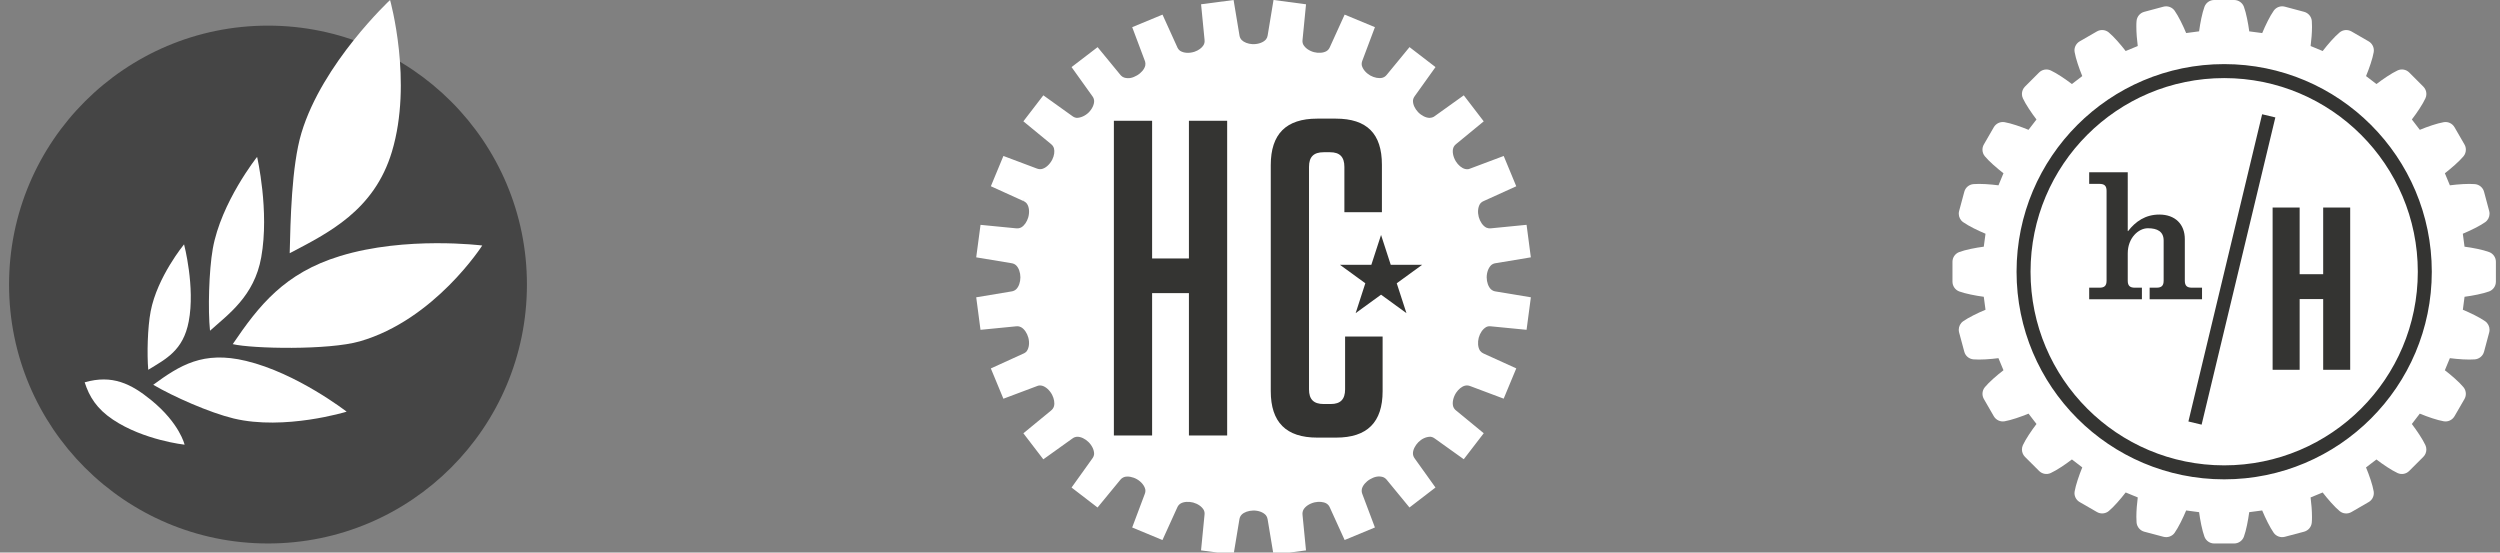 <?xml version="1.0" encoding="UTF-8"?>
<!-- Generator: Adobe Illustrator 15.1.0, SVG Export Plug-In . SVG Version: 6.00 Build 0)  -->
<!DOCTYPE svg PUBLIC "-//W3C//DTD SVG 1.1//EN" "http://www.w3.org/Graphics/SVG/1.1/DTD/svg11.dtd">
<svg version="1.1" id="Layer_1" xmlns="http://www.w3.org/2000/svg" xmlns:xlink="http://www.w3.org/1999/xlink" x="0px" y="0px" width="276px" height="61px" viewBox="0 0 276 61" enable-background="new 0 0 276 61" xml:space="preserve">
<rect x="0" y="0" width="276" height="61" fill="#808080" stroke="none"/>
<path fill="#FFFFFF" d="M244.448,0c-0.478,0-0.907,0.298-1.074,0.745c-0.256,0.688-0.476,1.824-0.595,2.715  c-0.573,0.076-0.854,0.111-1.428,0.188c-0.346-0.834-0.854-1.875-1.275-2.47c-0.277-0.389-0.77-0.562-1.229-0.441l-2.127,0.57  c-0.461,0.125-0.797,0.52-0.844,1c-0.02,0.188-0.023,0.404-0.023,0.639c0,0.674,0.068,1.473,0.154,2.135  c-0.537,0.221-0.798,0.332-1.334,0.551c-0.548-0.713-1.301-1.582-1.865-2.052c-0.369-0.308-0.891-0.351-1.307-0.112l-1.904,1.098  c-0.358,0.209-0.576,0.589-0.576,0.993c0,0.063,0.008,0.129,0.018,0.19c0.122,0.719,0.5,1.815,0.843,2.65  c-0.46,0.352-0.684,0.525-1.144,0.878c-0.715-0.545-1.668-1.193-2.338-1.501c-0.436-0.203-0.95-0.108-1.289,0.23l-1.557,1.557  c-0.219,0.221-0.334,0.513-0.334,0.813c0,0.159,0.033,0.321,0.104,0.475c0.309,0.669,0.957,1.626,1.502,2.34  c-0.354,0.458-0.524,0.681-0.879,1.142c-0.83-0.346-1.923-0.722-2.646-0.846c-0.471-0.078-0.944,0.144-1.186,0.559l-1.099,1.906  c-0.103,0.176-0.153,0.375-0.153,0.572c0,0.264,0.09,0.52,0.264,0.73c0.465,0.562,1.339,1.322,2.056,1.873  c-0.224,0.533-0.33,0.794-0.552,1.332c-0.894-0.117-2.047-0.197-2.776-0.132c-0.478,0.045-0.875,0.384-0.998,0.847l-0.572,2.123  c-0.025,0.096-0.039,0.197-0.039,0.296c0,0.366,0.178,0.72,0.486,0.935c0.597,0.424,1.635,0.929,2.467,1.276  c-0.078,0.573-0.113,0.853-0.191,1.429c-0.891,0.117-2.027,0.336-2.711,0.594c-0.447,0.168-0.746,0.594-0.746,1.071v2.198  c0,0.48,0.301,0.912,0.746,1.079c0.689,0.252,1.82,0.472,2.711,0.589c0.078,0.576,0.113,0.855,0.191,1.432  c-0.83,0.344-1.863,0.847-2.467,1.27c-0.31,0.221-0.486,0.571-0.486,0.938c0,0.103,0.014,0.199,0.039,0.3l0.572,2.124  c0.123,0.465,0.521,0.798,1,0.845c0.729,0.065,1.882-0.017,2.771-0.132c0.226,0.535,0.332,0.8,0.554,1.334  c-0.718,0.55-1.591,1.311-2.054,1.869c-0.174,0.211-0.264,0.472-0.264,0.729c0,0.197,0.052,0.396,0.153,0.576l1.099,1.906  c0.241,0.412,0.715,0.639,1.188,0.556c0.721-0.124,1.812-0.501,2.644-0.846c0.353,0.463,0.524,0.685,0.879,1.144  c-0.548,0.715-1.193,1.672-1.502,2.336c-0.07,0.155-0.104,0.317-0.104,0.479c0,0.295,0.115,0.592,0.334,0.812l1.557,1.553  c0.339,0.342,0.854,0.435,1.289,0.233c0.664-0.305,1.623-0.95,2.338-1.499c0.46,0.354,0.684,0.523,1.144,0.877  c-0.343,0.838-0.721,1.932-0.843,2.649c-0.01,0.063-0.018,0.125-0.018,0.19c0,0.403,0.217,0.785,0.576,0.99l1.904,1.098  c0.414,0.242,0.936,0.197,1.305-0.107c0.563-0.467,1.319-1.341,1.867-2.053c0.536,0.221,0.797,0.328,1.334,0.549  c-0.086,0.666-0.154,1.46-0.154,2.137c0,0.234,0.006,0.45,0.023,0.639c0.047,0.479,0.383,0.879,0.846,1.006l2.125,0.563  c0.463,0.121,0.953-0.052,1.23-0.44c0.42-0.596,0.928-1.639,1.273-2.467c0.573,0.074,0.852,0.108,1.428,0.188  c0.119,0.891,0.338,2.023,0.594,2.713c0.167,0.447,0.598,0.745,1.074,0.745h2.201c0.479,0,0.908-0.298,1.076-0.745  c0.252-0.686,0.471-1.82,0.59-2.713c0.574-0.078,0.856-0.112,1.431-0.188c0.346,0.83,0.853,1.873,1.272,2.467  c0.274,0.39,0.77,0.562,1.229,0.44l2.126-0.563c0.465-0.127,0.804-0.526,0.848-1.006c0.018-0.186,0.023-0.395,0.023-0.625  c0-0.676-0.067-1.481-0.154-2.149c0.535-0.222,0.796-0.328,1.332-0.549c0.553,0.712,1.307,1.588,1.872,2.053  c0.371,0.306,0.886,0.351,1.304,0.108l1.901-1.101c0.358-0.204,0.571-0.585,0.571-0.989c0-0.064-0.004-0.129-0.014-0.191  c-0.121-0.721-0.5-1.814-0.847-2.646c0.464-0.354,0.687-0.524,1.149-0.877c0.711,0.547,1.67,1.19,2.334,1.498  c0.438,0.2,0.951,0.107,1.287-0.234l1.556-1.553c0.221-0.219,0.336-0.516,0.336-0.811c0-0.162-0.033-0.324-0.104-0.479  c-0.307-0.664-0.953-1.619-1.5-2.338c0.354-0.457,0.526-0.681,0.879-1.144c0.832,0.345,1.92,0.722,2.646,0.846  c0.475,0.083,0.945-0.144,1.188-0.56l1.099-1.902c0.104-0.181,0.151-0.379,0.151-0.576c0-0.258-0.088-0.519-0.263-0.729  c-0.463-0.562-1.34-1.319-2.054-1.869c0.222-0.534,0.329-0.799,0.553-1.334c0.895,0.115,2.044,0.197,2.77,0.132  c0.479-0.047,0.879-0.38,1.004-0.845l0.568-2.124c0.027-0.101,0.039-0.197,0.039-0.3c0-0.363-0.173-0.717-0.482-0.938  c-0.603-0.423-1.639-0.926-2.465-1.27c0.074-0.575,0.11-0.854,0.188-1.432c0.891-0.117,2.023-0.337,2.711-0.589  c0.45-0.167,0.749-0.597,0.749-1.079v-2.198c0-0.478-0.299-0.907-0.749-1.071c-0.684-0.258-1.82-0.477-2.714-0.594  c-0.074-0.576-0.11-0.855-0.188-1.429c0.83-0.348,1.865-0.853,2.465-1.273c0.311-0.218,0.485-0.571,0.485-0.938  c0-0.099-0.012-0.2-0.038-0.296l-0.568-2.123c-0.125-0.463-0.521-0.802-1.002-0.847c-0.729-0.065-1.879,0.015-2.771,0.132  c-0.224-0.538-0.331-0.799-0.553-1.332c0.711-0.551,1.582-1.307,2.054-1.869c0.175-0.213,0.263-0.471,0.263-0.734  c0-0.197-0.047-0.395-0.151-0.57l-1.099-1.905c-0.24-0.418-0.713-0.64-1.184-0.562c-0.73,0.124-1.82,0.5-2.648,0.846  c-0.354-0.461-0.526-0.684-0.879-1.145c0.551-0.719,1.199-1.68,1.498-2.337c0.072-0.155,0.105-0.315,0.105-0.475  c0-0.301-0.115-0.593-0.336-0.813l-1.555-1.557c-0.336-0.342-0.853-0.434-1.293-0.23c-0.664,0.308-1.617,0.956-2.33,1.501  c-0.463-0.353-0.686-0.526-1.148-0.878c0.346-0.835,0.725-1.927,0.848-2.648c0.01-0.063,0.014-0.129,0.014-0.192  c0-0.404-0.215-0.784-0.572-0.993l-1.9-1.098c-0.418-0.238-0.936-0.195-1.305,0.11c-0.562,0.462-1.32,1.337-1.872,2.054  c-0.536-0.221-0.797-0.33-1.332-0.553c0.087-0.668,0.154-1.471,0.154-2.146c0-0.23-0.007-0.442-0.022-0.625  c-0.045-0.48-0.384-0.877-0.847-1.004l-2.126-0.568c-0.462-0.125-0.954,0.051-1.23,0.443c-0.422,0.595-0.928,1.636-1.272,2.47  c-0.576-0.077-0.854-0.112-1.431-0.188c-0.119-0.895-0.338-2.029-0.59-2.715C247.557,0.298,247.128,0,246.648,0H244.448z"/>
<path fill="none" stroke="#343432" stroke-width="1.544" d="M267.698,30.001c0,12.229-9.917,22.146-22.148,22.146  S223.4,42.23,223.4,30.001c0-12.235,9.918-22.152,22.149-22.152S267.698,17.766,267.698,30.001z"/>
<path fill="#343432" d="M256.479,40.826v-7.812h-2.598v7.812h-2.984V22.913h2.984v7.355h2.598v-7.355h2.983v17.913H256.479z"/>
<path fill="#343432" d="M234.904,25.507h0.041c0.812-1.047,1.9-1.82,3.447-1.82c1.742,0,2.812,1.065,2.812,2.711v4.588  c0,0.562,0.236,0.775,0.792,0.775h1.108v1.277h-5.785v-1.277h0.754c0.555,0,0.793-0.213,0.793-0.775v-4.434  c0-0.988-0.694-1.354-1.743-1.354c-1.03,0-2.22,1.064-2.22,2.769v3.02c0,0.562,0.238,0.775,0.793,0.775h0.771v1.277h-5.822v-1.277  h1.129c0.555,0,0.791-0.213,0.791-0.775v-9.914c0-0.561-0.236-0.773-0.791-0.773h-1.129v-1.28h4.258V25.507L234.904,25.507z"/>
<line fill="none" stroke="#343432" stroke-width="1.5" x1="250.469" y1="12.789" x2="242.329" y2="46.706"/>
<path fill="#FFFFFF" d="M164.077,36.107c0.162-0.077,0.287-0.11,0.546-0.078l3.91,0.382l0.475-3.589l-3.912-0.649v-0.001  c-0.182-0.027-0.335-0.097-0.5-0.24c-0.283-0.276-0.461-0.779-0.466-1.306c0.002-0.541,0.183-1.051,0.497-1.355  c0.135-0.114,0.286-0.183,0.463-0.21l0.024-0.005v0.002l0.007-0.002l0,0l3.884-0.646l-0.471-3.59l-3.925,0.386l-0.002-0.001H164.6  c-0.168,0.02-0.324,0.002-0.477-0.061l-0.079-0.039c-0.347-0.193-0.649-0.637-0.791-1.148c-0.136-0.52-0.094-1.055,0.128-1.428  c0.104-0.148,0.236-0.256,0.417-0.333l3.597-1.631l-1.386-3.346l-3.696,1.388v-0.002c-0.174,0.074-0.275,0.111-0.567,0.05  c-0.374-0.095-0.761-0.416-1.03-0.854c-0.308-0.512-0.41-1.102-0.266-1.492c0.062-0.161,0.162-0.293,0.304-0.402l-0.002-0.002  l0.003-0.002l0.001-0.002l3.047-2.504l-2.202-2.873l-3.213,2.3c-0.031,0.024-0.062,0.045-0.095,0.064l-0.021,0.013  c-0.106,0.06-0.226,0.096-0.435,0.114c-0.407,0-0.897-0.243-1.276-0.63c-0.362-0.381-0.576-0.842-0.57-1.271  c0.015-0.18,0.076-0.338,0.191-0.494l0.002-0.005l2.295-3.208l-2.869-2.205l-2.508,3.051V8.252  c-0.131,0.171-0.297,0.281-0.496,0.335c-0.375,0.094-0.889-0.006-1.33-0.252c-0.471-0.273-0.823-0.684-0.932-1.11  c-0.031-0.169-0.014-0.34,0.053-0.513l1.395-3.713l-3.344-1.385l-1.631,3.589l-0.002-0.001l-0.006,0.018  c-0.082,0.187-0.205,0.328-0.369,0.428c-0.34,0.199-0.888,0.238-1.381,0.109c-0.526-0.145-0.973-0.453-1.182-0.841  c-0.072-0.157-0.1-0.319-0.078-0.503l0.387-3.939L140.596,0l-0.646,3.908c-0.024,0.167-0.086,0.312-0.182,0.435  c-0.264,0.324-0.812,0.533-1.396,0.533l-0.121-0.003c-0.479-0.031-0.915-0.201-1.161-0.448c-0.142-0.148-0.225-0.318-0.256-0.531  V3.892l0,0l-0.001-0.004h0.001l-0.646-3.887l-3.589,0.471l0.384,3.928h-0.002c0.028,0.211-0.009,0.402-0.108,0.579  c-0.182,0.312-0.562,0.587-1.012,0.737c-0.556,0.178-1.154,0.158-1.566-0.1c-0.146-0.105-0.253-0.238-0.323-0.409l-0.136,0.052  l0.132-0.059l-1.627-3.586l-3.345,1.385l1.385,3.689l0,0l0.041,0.117c0.037,0.131,0.044,0.262,0.014,0.439  c-0.09,0.39-0.44,0.805-0.906,1.078c-0.473,0.27-0.913,0.401-1.434,0.238c-0.131-0.049-0.241-0.12-0.342-0.223  c-0.023-0.025-0.046-0.051-0.074-0.087l-0.002-0.001l-2.502-3.045L118.3,7.407l2.299,3.213c0.114,0.147,0.178,0.308,0.194,0.523  c0.009,0.402-0.224,0.893-0.602,1.273c-0.384,0.375-0.888,0.592-1.317,0.597c-0.167-0.017-0.323-0.077-0.471-0.186l-3.218-2.304  l-2.205,2.871l3.048,2.506l-0.001,0.002c0.168,0.129,0.278,0.291,0.333,0.484c0.092,0.346,0.021,0.807-0.188,1.227  c-0.287,0.564-0.763,0.979-1.201,1.053c-0.166,0.025-0.336,0.006-0.502-0.062v0.002l-3.693-1.388l-1.386,3.344l3.579,1.625  l0.139-0.293l-0.125,0.3c0.164,0.067,0.295,0.168,0.393,0.303c0.248,0.348,0.302,0.945,0.139,1.514  c-0.148,0.49-0.434,0.896-0.755,1.083c-0.185,0.104-0.377,0.136-0.585,0.11v0.002l-3.924-0.383l-0.477,3.588l3.894,0.645v0.002  c0.207,0.027,0.381,0.109,0.524,0.248c0.282,0.278,0.459,0.783,0.461,1.311c-0.004,0.533-0.174,1.02-0.447,1.296  c-0.147,0.144-0.317,0.229-0.535,0.261c0,0-0.001,0-0.002,0l-0.006,0.002c-0.003,0-0.006,0-0.008,0l-3.879,0.645l0.472,3.591  l3.94-0.388v0.002c0.18-0.021,0.338,0,0.541,0.098c0.352,0.191,0.658,0.636,0.801,1.152c0.148,0.565,0.088,1.129-0.189,1.511  c-0.068,0.078-0.149,0.146-0.263,0.207l-3.687,1.68l1.385,3.345l3.687-1.386l0.009-0.003c0.173-0.07,0.28-0.1,0.551-0.054  c0.416,0.099,0.86,0.495,1.129,1.003c0.226,0.439,0.303,0.914,0.211,1.26c-0.057,0.199-0.164,0.357-0.339,0.494l-3.042,2.501  l2.202,2.874l3.208-2.296l0.001,0.001c0.167-0.128,0.35-0.192,0.553-0.196c0.396,0,0.857,0.222,1.233,0.589  c0.385,0.385,0.619,0.873,0.613,1.312c-0.015,0.179-0.076,0.339-0.197,0.5l-2.293,3.205l2.869,2.205l2.509-3.051l0.001,0.002  c0.112-0.146,0.248-0.246,0.453-0.322c0.383-0.112,0.927-0.014,1.389,0.25c0.471,0.277,0.82,0.689,0.919,1.117  c0.028,0.17,0.011,0.33-0.052,0.492l-0.012,0.029h0.002l-1.385,3.688l3.344,1.387l1.631-3.592l0.003-0.008h0.001  c0.08-0.189,0.205-0.334,0.373-0.437c0.342-0.198,0.888-0.233,1.383-0.104c0.524,0.145,0.969,0.453,1.177,0.84  c0.073,0.158,0.099,0.324,0.074,0.52l-0.384,3.921l3.589,0.476l0.649-3.916h0.001c0.03-0.198,0.113-0.365,0.247-0.504  c0.265-0.268,0.727-0.438,1.29-0.457c0.561,0,1.079,0.186,1.377,0.513c0.104,0.127,0.168,0.269,0.195,0.438l0.652,3.924l3.588-0.473  l-0.385-3.927V56.83v-0.001c-0.021-0.174,0-0.335,0.086-0.535l0.002-0.002c0.196-0.375,0.672-0.692,1.23-0.83  c0.495-0.112,0.999-0.063,1.311,0.117c0.178,0.106,0.305,0.254,0.385,0.448l0,0l1.633,3.591l3.344-1.386l-1.391-3.696  c-0.068-0.171-0.088-0.345-0.049-0.56c0.096-0.386,0.441-0.795,0.901-1.065c0.465-0.267,0.909-0.394,1.42-0.246  c0.173,0.062,0.312,0.165,0.429,0.315l0.088-0.057l-0.08,0.064l2.498,3.039l2.871-2.204l-2.295-3.208l0.002-0.001  c-0.127-0.166-0.19-0.347-0.195-0.546c-0.004-0.394,0.227-0.873,0.595-1.248c0.377-0.373,0.83-0.594,1.331-0.603  c0.175,0.019,0.329,0.08,0.473,0.19v-0.002l3.211,2.296l2.205-2.87l-3.062-2.518c-0.137-0.107-0.233-0.237-0.303-0.414l-0.004-0.014  c-0.133-0.423-0.004-1.023,0.32-1.525c0.266-0.396,0.628-0.688,0.965-0.777c0.196-0.049,0.385-0.038,0.588,0.041l3.698,1.389  l1.39-3.343l-3.609-1.639h0.001c-0.144-0.062-0.26-0.147-0.394-0.31l-0.029-0.053c-0.203-0.341-0.246-0.875-0.113-1.386  C163.393,36.768,163.695,36.323,164.077,36.107z"/>
<polygon fill="#343432" points="152.468,25.938 153.538,29.236 157.004,29.236 154.2,31.273 155.271,34.57 152.468,32.532   149.664,34.57 150.732,31.273 147.932,29.236 151.396,29.236 "/>
<polygon fill="#343432" points="131.257,28.535 131.257,13.333 135.479,13.333 135.479,48.077 131.257,48.077 131.257,32.361   127.193,32.361 127.193,48.077 122.972,48.077 122.972,13.333 127.193,13.333 127.193,28.535 "/>
<path fill="#343432" d="M152.641,37.154v6.029c0,3.434-1.695,5.129-5.129,5.129h-2.091c-3.433,0-5.129-1.695-5.129-5.129V18.226  c0-3.434,1.696-5.129,5.129-5.129h2.052c3.434,0,5.09,1.656,5.09,5.09v5.24h-4.143v-5.004c0-1.104-0.514-1.617-1.579-1.617h-0.71  c-1.104,0-1.617,0.513-1.617,1.617v24.563c0,1.104,0.514,1.617,1.617,1.617h0.789c1.064,0,1.578-0.513,1.578-1.617v-5.832H152.641z"/>
<g>
	<path fill="#454545" d="M58.173,31.416C58.173,47.203,45.373,60,29.586,60C13.799,60,1,47.203,1,31.416   C1,15.628,13.799,2.83,29.586,2.83C45.373,2.83,58.173,15.628,58.173,31.416"/>
	<path fill="#FFFFFF" d="M16.654,44.142c-2.18-1.77-4.26-2.809-7.305-1.935c0.505,1.582,1.324,2.918,3.121,4.12   c3.41,2.281,7.908,2.766,7.908,2.766S19.845,46.73,16.654,44.142"/>
	<path fill="#FFFFFF" d="M37.545,28.268c-6.134,1.872-8.958,5.458-11.852,9.725c2.169,0.506,10.572,0.686,14.035-0.311   c8.268-2.378,13.512-10.578,13.512-10.578S44.818,26.039,37.545,28.268"/>
	<path fill="#FFFFFF" d="M27.154,39.842c-4.742-1.14-7.304,0.496-10.238,2.638c2.203,1.298,6.221,3.08,8.886,3.722   c5.626,1.348,12.468-0.753,12.468-0.753S32.781,41.185,27.154,39.842"/>
	<path fill="#FFFFFF" d="M43.269,16.743c-1.953,6.514-7.043,8.982-11.287,11.212c0.088-3.514,0.197-9.612,1.295-13.271   C35.592,6.967,43.064,0,43.064,0S45.59,9.026,43.269,16.743"/>
	<path fill="#FFFFFF" d="M28.841,28.399c-0.765,4.319-3.685,6.328-5.656,8.114c-0.237-2.256-0.122-6.635,0.308-9.061   c0.913-5.124,4.891-10.131,4.891-10.131S29.76,23.275,28.841,28.399"/>
	<path fill="#FFFFFF" d="M20.834,35.496c-0.611,3.209-2.509,4.125-4.468,5.328c-0.145-1.703-0.079-4.646,0.266-6.448   c0.726-3.805,3.688-7.401,3.688-7.401S21.565,31.691,20.834,35.496"/>
</g>
</svg>